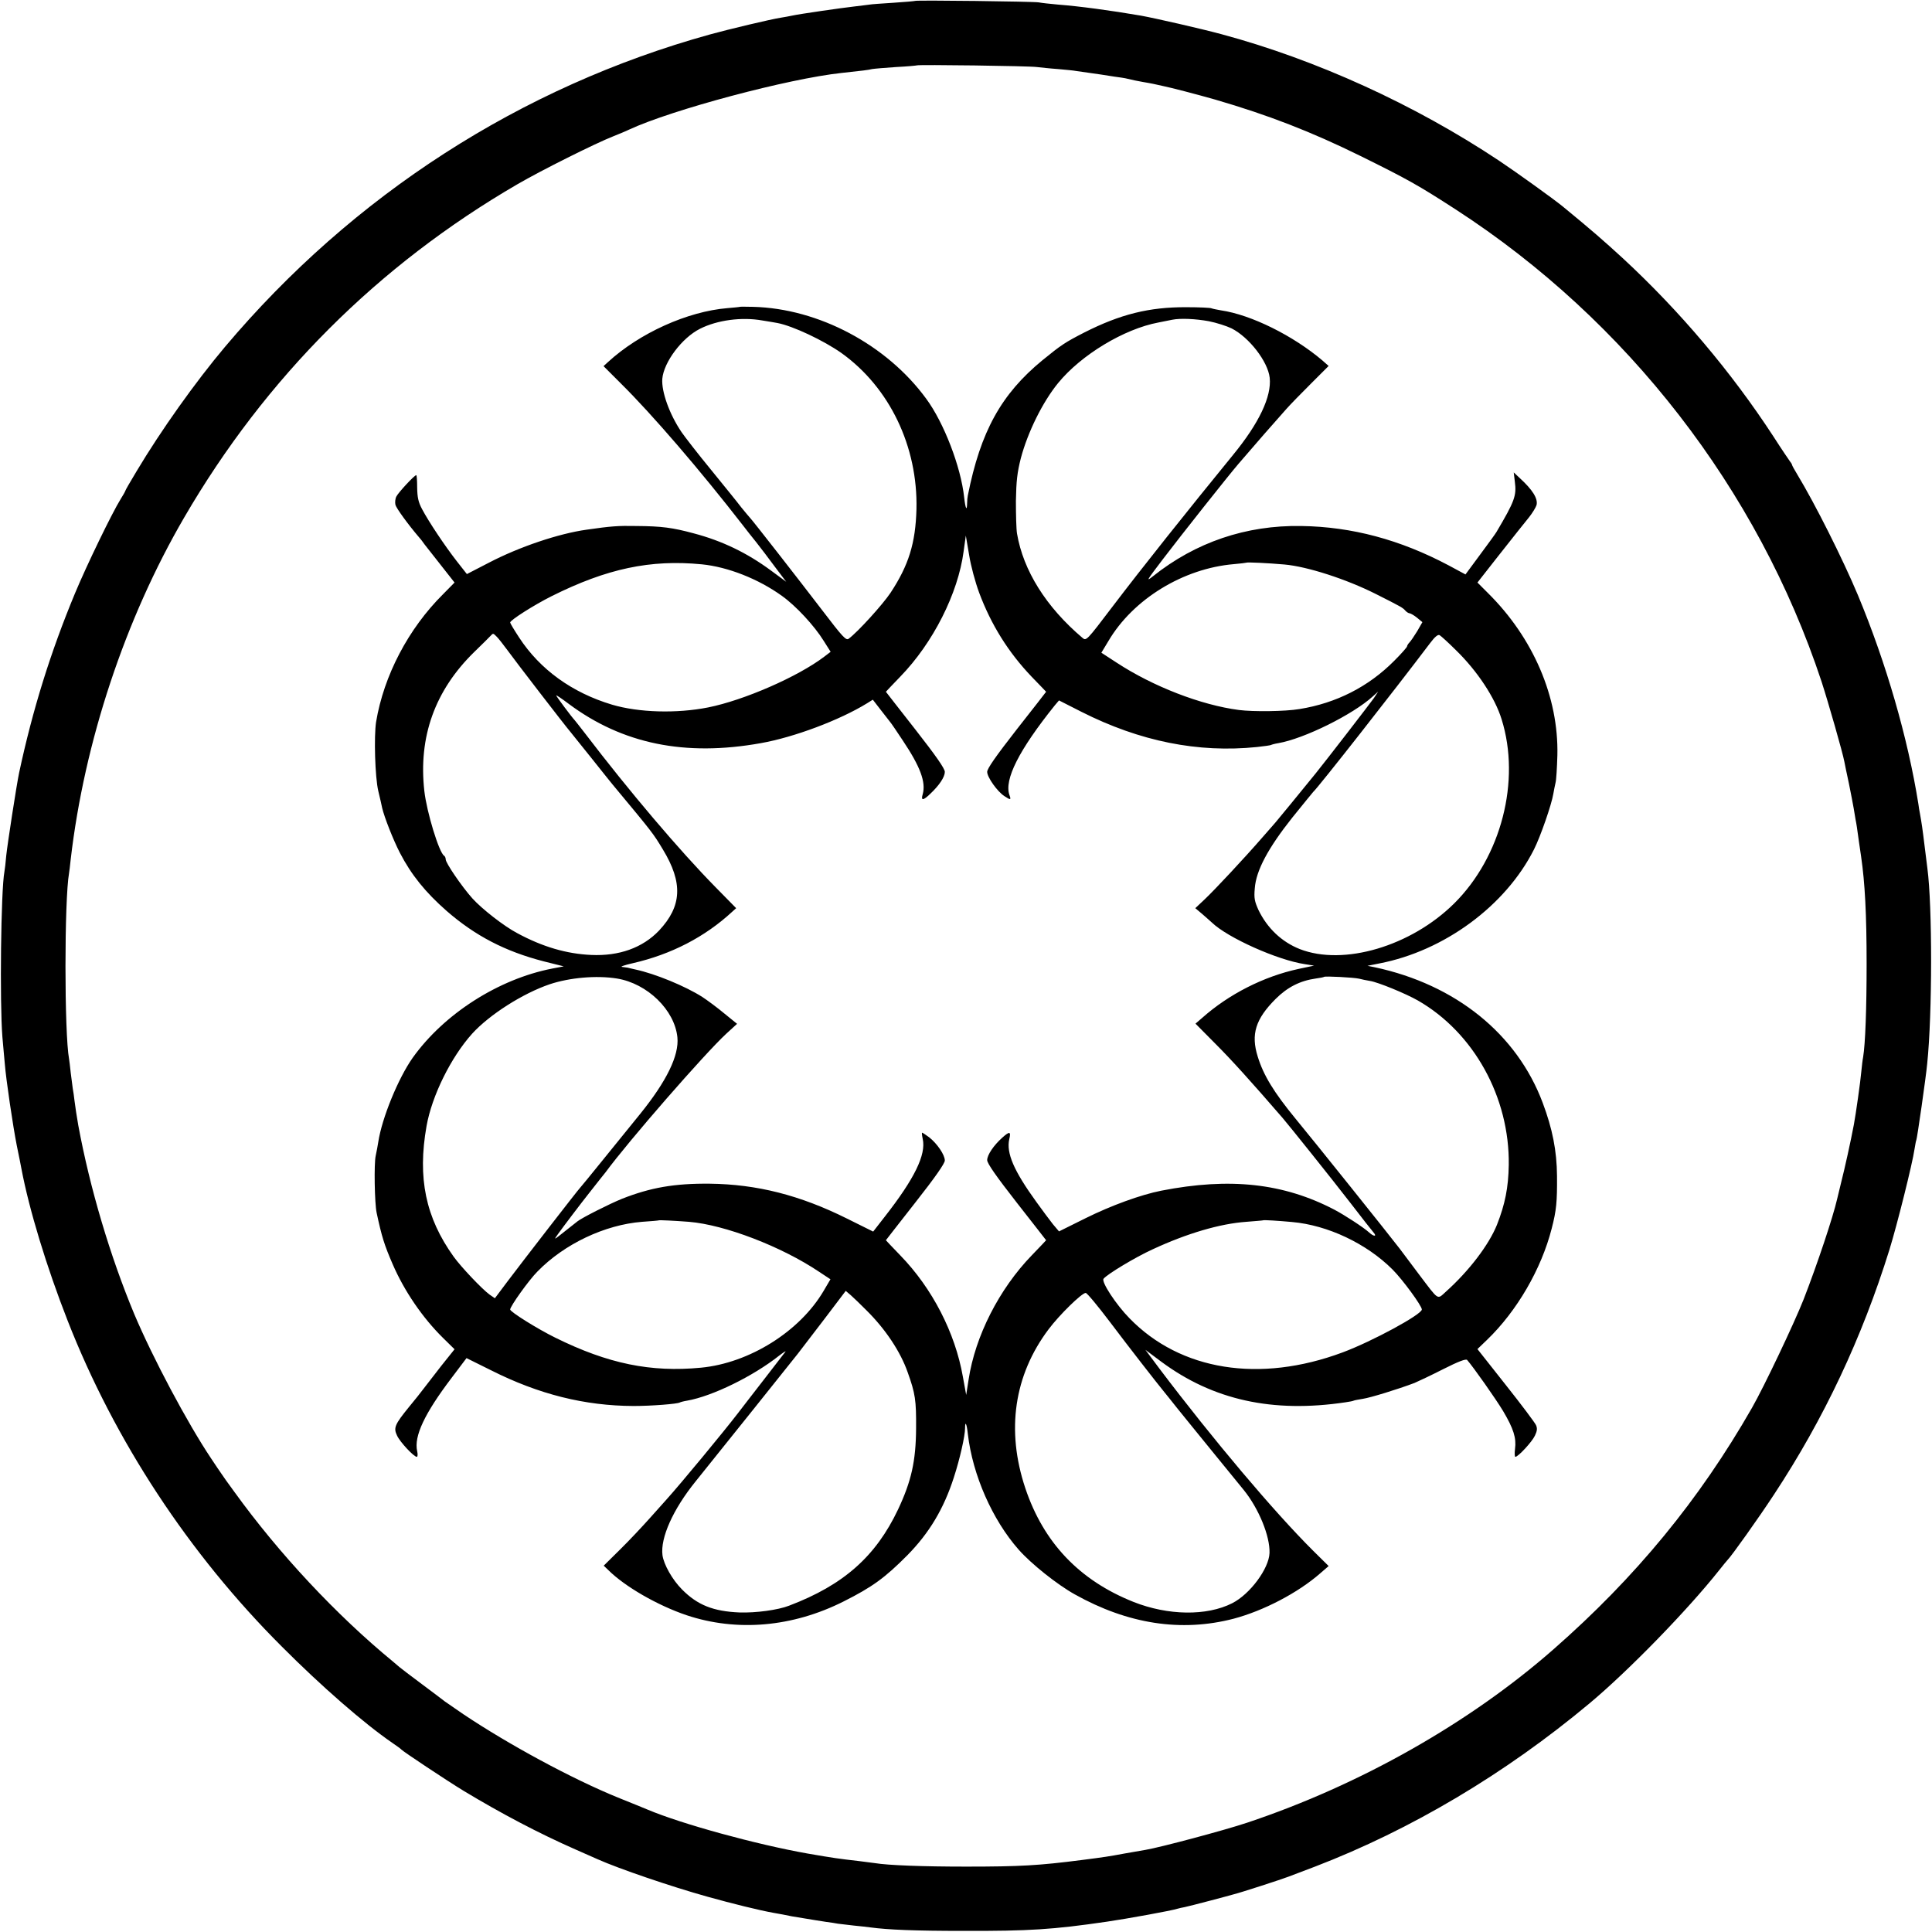 <svg version="1" xmlns="http://www.w3.org/2000/svg" width="1398.667" height="1398.667" viewBox="0 0 1049 1049"><path d="M496.8.5c-.1.1-5.4.6-11.7 1-6.3.4-12.1.8-13 1-.9.1-4.5.6-8.1 1-7.1.8-30 4.1-34 5-1.4.3-4.1.8-6 1.1-5.3.8-28.4 6.3-38.5 9.1-102.6 28.4-193.9 87.2-263.4 169.7-16 19-34.7 45.3-47.9 67.4-3.4 5.6-6.2 10.5-6.2 10.8 0 .2-1.1 2.2-2.5 4.4-4.6 7.4-18.4 35.8-24.8 51.2-13.3 32-23 63.2-30.3 97.3-1.4 6.6-6.4 39.1-7 45-.3 3.8-.8 7.8-1 8.8-1.9 10-2.6 71-1.1 89.7.5 5.2 1 11.7 1.3 14.5.7 8.8 4.4 33.7 6.5 44.4 1.2 5.7 2.3 11.4 2.5 12.5 4.2 22.3 13.7 53.5 25.1 82.6 25.5 65.2 65.9 126.7 116.3 177 21.4 21.5 44.7 41.8 60 52.3 2.5 1.7 4.7 3.3 5 3.7 1 1.1 24.6 16.8 33.8 22.4 20.4 12.3 40.9 23.1 60.7 31.8 5 2.2 10.4 4.6 12 5.3 11.4 5.1 39.8 14.8 59.5 20.3 13.6 3.8 28.6 7.5 36 8.8 1.4.2 3.6.7 5 .9 1.4.3 3.6.7 5 1 12.2 2 15 2.5 18.5 3 2.2.3 5.1.7 6.5 1 1.4.2 5.2.6 8.5 1 3.3.3 7.4.8 9 1 9.6 1.3 24.3 1.9 50.5 1.9 35.9.1 48.5-.7 78-5 11-1.6 35.2-6 38.2-7 1-.3 2.8-.7 4-.9 1.3-.3 7.5-1.8 13.8-3.5 6.3-1.7 12.2-3.2 13-3.5 3.4-.8 26.2-8.2 29.5-9.5 1.1-.4 7.6-2.9 14.5-5.5 52.1-20 103.4-50.5 149-88.6 21.2-17.7 53.3-50.7 70.5-72.4 2.2-2.8 4.2-5.2 4.5-5.5 2.2-2.2 16.6-22.4 25.2-35.5 27.2-41.3 47.8-85.1 62.7-133 4.2-13.6 12.5-46.8 13.6-54.5.4-2.4.8-4.7 1-5 .4-.7 5.2-33.9 5.9-41.5 2.8-27.1 2.8-85.7.1-106-.2-1.7-.9-7.1-1.5-12-1.1-9.2-1.7-13.1-2.5-17.5-.3-1.4-.7-3.9-.9-5.5-5.7-35.7-17.4-76.3-32.8-113.3-8.3-19.8-23.4-49.8-32.9-65.5-1.6-2.6-2.9-5-2.9-5.3 0-.2-.4-1-1-1.7-.5-.7-4.7-6.8-9.1-13.7-22.9-35.1-50.9-68.2-81.8-96.8-10.6-9.7-16.4-14.8-32.6-28.1-4.9-4-24.9-18.4-34.5-24.8-45.8-30.5-99.4-54.9-150.7-68.7-11.5-3.1-36.1-8.7-43.8-10.1-16.3-2.8-33.3-5.1-45-6-4.4-.4-9.1-.9-10.5-1.2-2.7-.5-66.6-1.3-67.2-.8zM563 36.4c1.9.2 7.1.8 11.5 1.1 4.4.4 8.7.8 9.5 1 .8.1 4 .6 7 1s6.2.9 7 1c.8.1 4 .6 7 1.1 3 .4 5.7.8 6 .9 3.8.9 7 1.6 9.5 2 1.7.3 4.1.7 5.5 1 1.4.3 3.6.8 5 1.1 4.9 1 18.7 4.6 28.9 7.5 28.8 8.4 52 17.4 78.6 30.5 25.5 12.6 31.3 15.8 52 29.2 93 60.3 164 152 198.5 256.2 3.7 11.4 11.5 38.6 12.4 43.5.2 1.1 1.3 6.5 2.5 12 1.1 5.5 2.3 11.6 2.6 13.5.3 1.9.8 4.6 1 6 .5 2.4.8 4.4 1.9 12.5.3 2.2.8 5.6 1.1 7.5 2.1 14.4 3 31.4 3 58.5 0 24.1-.7 43.3-1.9 50.5-.3 1.4-.7 5-1 8-.4 4.9-3 23.2-4 28.5-1.7 9.1-5.1 24.4-6.8 31-1.1 4.4-2.1 8.7-2.3 9.5-2.2 9.7-10.7 35.2-18.2 54.5-5.1 12.9-21.4 47.3-28.1 59-28.5 49.8-63 91.8-107.7 131-45.7 40.1-105.3 73.8-166.5 94.2-12.6 4.2-47.2 13.4-55 14.7-1.9.3-7.1 1.2-11.5 2-8.6 1.6-10.6 1.9-23 3.5-23.4 3-33.5 3.6-63 3.6-23.2 0-42.3-.7-49.5-1.9-1.4-.2-5.2-.7-8.5-1.1-11.4-1.3-14.1-1.7-28-4.1-27.7-4.9-68.3-16-87-23.9-1.6-.7-8.8-3.6-16-6.5-25-10.2-59.2-28.7-84-45.3-4.9-3.4-9.4-6.5-10-6.9-.5-.4-6-4.6-12.2-9.2-6.2-4.6-11.8-8.9-12.5-9.5-.7-.6-2.2-1.9-3.4-2.9-30.8-25.3-61.9-58.6-86.1-92.1-3.5-4.7-6.7-9.3-7.2-10.1-.6-.8-3-4.4-5.4-8-13-19.4-31.8-54.8-41.8-78.5-13.1-31.4-24.1-68.4-30.4-102.5-1-5.9-1.5-9.1-2-13-.3-2.5-.7-5.6-1-7-.2-1.4-.7-5.2-1.1-8.5-.3-3.3-.8-6.7-.9-7.5-2.6-13.9-2.6-86.5 0-101 .1-.8.6-4.2.9-7.5C45.8 402.9 67.9 336.1 100 281c44.2-76 105.3-137 181-181 12.9-7.5 42.3-22.2 52-26 3-1.2 6.9-2.8 8.5-3.6C365 59.5 428.1 42.7 457 39.6c11.2-1.2 14.5-1.6 16.5-2.1 1.1-.2 7-.7 13-1.1 6.1-.3 11.2-.8 11.3-.9.6-.5 61.3.3 65.2.9z"/><path d="M401.7 166.6c-.1.1-3.1.4-6.7.7-21.8 1.8-47.8 13.6-64.9 29.3l-2.4 2.2 9.4 9.4c17.1 16.9 43.3 47.4 66.4 77.2 1.7 2.2 4.8 6.2 7.1 9 2.2 2.8 6.8 8.8 10.1 13.3l6.2 8.2-8.4-6.2c-12.9-9.5-26.3-16-41.8-20.1-11.5-3.1-17.3-3.9-31.2-4-9.9-.2-13.8.1-27 2-15.1 2.1-36.5 9.3-53 17.9l-12 6.2-5.5-7c-6.6-8.5-15.2-21.4-18.8-28.2-2.1-3.9-2.6-6.5-2.7-11.8 0-3.7-.2-6.7-.5-6.7-1 0-9.7 9.4-10.8 11.6-.6 1.1-.8 3.2-.5 4.5.5 1.9 6.9 10.7 12.8 17.6.6.6 2 2.4 3.1 4 1.2 1.5 5.3 6.8 9.2 11.7l7 8.9-6.3 6.4c-18.8 18.7-32.1 44.1-36.3 69.3-1.2 7.8-.6 29.9 1.2 37.5.9 3.8 1.9 8 2.1 9.2 1.2 5.1 6 17.3 9.6 24.3 6.2 12 13.9 21.5 25.4 31.6 15.5 13.5 31.8 22 52.8 27.4l10.8 2.7-6.3 1.2c-29.2 5.7-58.7 24.6-75.7 48.4-7.9 11.2-16.7 32.7-18.7 45.7-.3 1.9-.9 5.3-1.4 7.5-1 4.2-.6 26 .5 31 2.8 13.1 4.2 17.5 8.7 27.9 6.3 14.6 16.3 29.2 27.4 40.1l6.2 6.1-7.2 9c-3.9 5-8.2 10.6-9.6 12.4-1.4 1.9-4.9 6.3-7.9 9.9-7.9 9.7-8.5 11.4-6.5 15.6 1.6 3.5 9.1 11.5 10.7 11.5.5 0 .6-1.4.2-3.1-1.8-8.1 4-20.4 18.8-39.9l8-10.6 13.3 6.6c26 13.1 50.9 19.3 77.4 19.4 9.7 0 23.7-1.1 25.1-1.9.3-.2 2.1-.7 4-1 13.7-2.4 35.9-13.3 49.9-24.4 2.5-1.9 4-2.9 3.4-2.1-.6.8-5.8 7.5-11.5 14.9s-12.2 15.7-14.3 18.5c-7.6 9.9-30.8 38-39.1 47.2-.5.6-4.4 4.9-8.5 9.5s-11.4 12.4-16.3 17.2l-8.9 8.8 2.4 2.3c9.1 9.1 26.9 19.3 42.6 24.6 27.3 9.1 57.5 6.5 85.3-7.5 15.5-7.8 22.4-12.8 34.6-25.1 11.8-12 19.7-25.1 25.2-42.2 3.2-9.8 6.1-22.5 6.1-26.8 0-4.2.9-2.4 1.5 3.2 2.6 22.3 13.3 46.6 27.6 62.8 6.8 7.7 20.8 18.9 30.5 24.3 28.8 16.1 57.7 20.6 86.2 13.2 16.2-4.3 34.9-14 47.1-24.7l4.5-3.9-8.5-8.4c-21-20.9-54.2-60.2-83.3-98.7l-7.7-10.3 8.7 6.5c28.1 20.8 60.4 27.9 99.9 22 2.2-.3 4.2-.7 4.5-.9.3-.2 2.6-.6 5-1 4.1-.6 19-5.2 28-8.6 1.9-.8 8.9-4.1 15.6-7.5 8.3-4.2 12.3-5.7 13-5 3.4 3.9 15.4 20.9 19.5 27.7 5.7 9.6 7.3 14.7 6.5 20.6-.3 2.4-.2 4.3.2 4.3 1.5 0 9.1-8.2 10.6-11.5 1.2-2.5 1.4-3.9.6-5.7-.5-1.2-7.9-11.1-16.4-21.8l-15.4-19.5 5.2-5c16.3-15.7 29.5-38.5 35.1-60.4 2.6-10 3-14.6 2.9-28.6-.1-13.7-2.5-25.7-7.8-39.8-14-37.3-47.2-64.1-91.1-73.5l-4-.8 6.5-1.3c35.2-6.8 68.5-31.3 83.9-61.9 3.5-6.9 9.6-24.5 10.5-30.2.3-1.9.9-4.6 1.2-6 .4-1.4.8-8.1 1-15 .7-31.4-13-63.6-37.8-88.1l-5.6-5.6 10.9-13.9c12.1-15.3 11.9-15.1 17-21.4 2-2.5 3.8-5.5 4.2-6.8.8-3.5-2.1-8.2-9.2-14.7l-3.2-3 .6 5c1 7.6 0 10.5-10 27.4-.5.9-4.6 6.5-8.9 12.3l-7.9 10.7-9.1-4.9c-26.4-14-52.6-21-80.1-21.4-29.9-.5-57.3 8.8-80.5 27.3-4 3.2-3.4 2.3 5.5-9.4 10.2-13.4 35.5-45.3 40.9-51.6 14.4-16.7 13.9-16.1 26.1-29.9 2.2-2.5 8.3-8.7 13.5-13.9l9.4-9.4-3.4-3c-15.8-13.4-38.6-24.8-55.1-27.2-2.4-.4-4.7-.9-5.1-1.1-.5-.3-6.6-.6-13.6-.6-20.2-.1-35.9 3.8-55.6 13.8-10.3 5.3-12.3 6.6-22.6 15-22.4 18.4-33.6 38.7-40.5 73.4-.2.8-.4 2.8-.4 4.4-.1 4.4-.9 2.8-1.6-3.4-1.8-16.6-11-40.5-20.6-53.5-21.4-29.3-58.4-49-94-49.9-3.9-.1-7.1-.1-7.2 0zm12.2 7.4c3.4.5 7.1 1.2 8.3 1.4 8.3 1.6 24.9 9.4 34.7 16.3 26.1 18.7 41.5 50.7 40.7 84.8-.5 18.4-4.2 30.4-14.1 45.4-4.2 6.3-17.7 21.2-22.7 24.9-1.4 1.1-3.2-.8-14.4-15.5-12.7-16.6-38.2-49.3-39.3-50.3-.3-.3-2.4-2.8-4.6-5.5-2.1-2.8-9.6-12-16.5-20.5-7-8.5-14.1-17.7-15.9-20.3-6.6-9.7-11-22-10.5-29 .8-9.1 10.7-22.3 20.5-27.2 9.3-4.7 22.6-6.5 33.8-4.5zm242.4.4c4.1.8 9.7 2.6 12.4 3.9 9.6 4.9 19.7 18 20.7 26.8 1.1 10.2-5.8 24.7-19.9 41.9-24.9 30.5-49.6 61.5-65.4 82.3-14.2 18.7-14.3 18.8-16.4 17-19.7-16.7-32.1-36.5-35.5-56.6-.4-2.3-.6-10.3-.6-17.7.2-10.9.7-15.4 2.7-23.3 3.8-14.2 11.8-30.4 20.2-40.7 12.5-15.3 35.8-29.4 54.5-32.9 3-.6 6.4-1.3 7.5-1.5 4.5-.9 12.7-.5 19.8.8zM531.6 321.7c6.6 17.7 16 32.6 28.6 45.8 4.3 4.4 7.8 8.1 7.8 8.1 0 .1-7.2 9.3-16 20.5-11.3 14.5-16 21.2-16 23 0 2.9 5.5 10.7 9.4 13.2 3.3 2.2 3.7 2.1 2.7-.6-3-8.3 5.1-24.4 24.6-48.7l2.3-2.7 12.2 6.2c31.7 16 63.3 22.4 95.3 19.1 3.8-.4 7.2-.9 7.6-1.1.3-.2 2.1-.7 4-1 13.9-2.4 40.3-15.4 51.3-25.4l2.9-2.6-2.3 3.5c-1.9 2.7-25.8 33.7-31.7 41-7.6 9.4-21 25.7-21.8 26.6-.5.6-3.7 4.2-7 8-10 11.5-26 28.6-31.4 33.7l-5.1 4.8 3.8 3.2c2 1.8 4.4 3.8 5.2 4.6 8.6 8.3 35.7 20.4 50.5 22.6l5 .8-8.5 1.8c-18.9 4.1-37.8 13.7-52.3 26.6l-3.6 3.1 10.8 10.9c8.9 8.9 19.1 20.2 36.5 40.3 4 4.7 26.2 32.4 37.1 46.5 5.9 7.7 11.5 14.8 12.3 15.7 2 2.3.1 2.3-2.4 0-2.8-2.6-13.2-9.4-18.9-12.4-27.6-14.4-56.7-17.6-94-10.3-11.1 2.2-27.1 8-41.2 15l-14.3 7.1-3.3-3.9c-1.7-2.2-5.8-7.6-9-12.1-12.3-17-16.4-26.6-14.7-34.1 1-4.2.2-4.4-3.8-.8-4.7 4.2-8.2 9.4-8.2 12.2 0 1.8 5 8.9 16 23 8.8 11.2 16 20.5 16 20.5 0 .1-3.5 3.7-7.8 8.2-17.7 18.3-30.7 43.8-34.3 67.5l-1.3 8.3-1.8-9.9c-4.2-23.9-16.6-48-34-65.9-4.3-4.5-7.8-8.1-7.8-8.2 0 0 7.2-9.3 16-20.5 10.7-13.6 16-21.2 16-22.8 0-3.1-4.2-9.2-8.5-12.6-1.9-1.4-3.6-2.5-3.8-2.5-.3 0-.1 1.5.3 3.4 1.9 8.5-4.4 21.5-20.6 42.2l-6.3 8.1-14.3-7.1c-25.5-12.7-48.9-18.6-74.4-18.9-19.2-.2-32.2 2.1-47.7 8.2-6.9 2.8-21.7 10.3-24.1 12.2-.6.5-3.8 3-7.1 5.6-5.9 4.7-6 4.8-3.5 1.3 2.1-3 13.1-17.5 16.7-22 5.2-6.6 8.4-10.7 9.1-11.5 12.4-16.9 53.8-64.4 65.6-75.3l5.8-5.3-6.9-5.6c-3.7-3.1-9.1-7.1-12-9-9.1-5.8-25.5-12.6-36.3-14.9-1.9-.4-3.8-.9-4.2-1-.5-.1-1.8-.2-3-.4-1.3-.1 1.3-1 5.7-2 21-4.8 39.3-14.3 54.1-28l2.1-1.9-11.1-11.3c-19.4-19.7-47-52.2-71.1-83.8-2.8-3.6-5.2-6.7-5.5-7-1.4-1.4-10-12.9-10-13.4 0-.3 3 1.7 6.7 4.5 29.2 21.8 63.2 28.8 104.4 21.4 18.1-3.2 42.8-12.5 57.6-21.6l3.2-2 4.1 5.3c2.3 2.9 4.7 6 5.3 6.8.7.8 3.8 5.4 6.9 10.1 9.5 14.2 12.6 22.6 10.8 29.1-1.1 3.6.2 3.6 4.1-.2 5-4.7 7.9-9.2 7.9-11.9 0-1.8-4.9-8.8-16-23-8.8-11.2-16-20.5-16-20.5 0-.1 3.5-3.7 7.8-8.2 17.8-18.3 31.4-45.2 34.4-68l1.2-8.6 1.8 10.6c.9 5.8 3.4 14.9 5.4 20.3zM381 306.4c14.2 1.4 30.7 7.9 43.5 17.1 7.6 5.4 17.7 16.3 22.7 24.4l3.8 6-3.4 2.6c-14.3 10.9-43.6 23.7-63.1 27.6-17.2 3.4-37.7 2.8-52.2-1.5-21.7-6.5-39.1-19.1-50.4-36.4-2.7-4.1-4.9-7.8-4.9-8.2 0-1.3 13.1-9.6 22.5-14.3 30-15 53.7-20 81.5-17.3zm316.4.1c12.4 1.1 33.5 7.9 49.6 16 13.9 7 14.7 7.5 16 9 .7.8 1.8 1.5 2.4 1.5.6.1 2.4 1.1 4 2.4l2.9 2.4-2.8 4.9c-1.6 2.6-3.5 5.4-4.2 6.1-.7.7-1.3 1.7-1.3 2.1 0 .5-3.1 4-7 7.9-14 14.1-31.5 23-51.5 26.2-7.8 1.3-24.9 1.5-32.8.5-20.7-2.7-46.7-12.8-66.4-25.7l-8.3-5.4 3.8-6.3c13.4-22.8 40.7-39.5 68.2-41.8 3.6-.3 6.6-.7 6.8-.8.4-.3 11.6.2 20.6 1zm-427.6 39.3c.9.9 3.5 4.2 5.7 7.2 4.1 5.7 31.3 41 34.3 44.5.9 1.1 6 7.5 11.4 14.2 5.3 6.7 10.4 13 11.2 14 22.2 26.7 22.2 26.7 27.5 35.5 11 18.1 10.4 30.8-2.1 44.1-8.9 9.3-21.6 13.9-36.8 13.2-13.4-.6-26.4-4.4-40.1-11.8-7.1-3.7-19.3-13.2-24.5-19-5.7-6.4-14.4-19.1-14.4-21.1 0-.8-.4-1.7-.9-2-2.7-1.7-9.4-23.6-10.7-35.1-3.3-29.4 5.7-54.6 27.1-75.5 4.2-4.1 8.2-8 8.8-8.7 1.5-1.6 1.4-1.6 3.5.5zm520.8 7.3c11.5 11.2 21.1 25.7 24.7 37.4 10.5 33.4-.2 74.7-25.7 100-23.5 23.3-60.1 34.1-83.9 24.8-9.8-3.9-17.6-11.3-22.4-21.2-2.1-4.7-2.5-6.4-2-11.8.7-9.7 7.3-21.9 20.3-38.3 6-7.4 11.1-13.7 11.4-14 2.4-2 44.6-55.8 63.4-80.7 2.7-3.6 4.4-5 5.3-4.4.7.4 4.8 4.1 8.9 8.2zM335 531.3c16.5 2.7 31.3 17.1 32.8 31.9 1 9.9-5.9 23.9-20.2 41.6-4.5 5.5-13.5 16.6-20.1 24.8-6.6 8.2-12.3 15.1-12.6 15.4-.8.7-30.8 39.4-39.3 50.7l-6.9 9.2-2.9-2c-4.1-3-15.4-14.9-19.5-20.6-15.2-21.2-19.7-42.7-14.7-70.9 2.9-16.4 13.2-37.3 24.8-50.2 9.4-10.3 27.4-21.8 42.1-26.8 10.8-3.6 25.4-4.9 36.5-3.1zm403 .1c1.4.4 4 .9 5.8 1.2 4.5.7 19.5 6.9 26 10.6 30.4 17.4 49.9 52.6 49.4 89.3-.2 12.3-2 21.3-6.4 32.5-4.4 10.9-15.1 25-27.7 36.3-4.9 4.4-3.6 5.2-14.6-9.3-4.3-5.8-9.1-12.1-10.5-14-5.9-7.7-46.4-58.3-56.5-70.5-11.9-14.5-17.5-23.7-20.6-33.8-3.8-12.1-1.2-20.4 9.7-31.3 6.4-6.4 13.3-9.9 21.8-11.1 2.3-.3 4.3-.7 4.5-.9.6-.5 16.1.3 19.1 1zm-363.9 132c19.4 1.6 50.2 13.4 70.6 27.1l6.2 4.1-3.7 6.3c-13 22.1-40.4 39.2-66.6 41.7-27.2 2.6-50.4-2.1-79.1-16.3-9.4-4.6-24.5-14-24.5-15.3 0-1.7 10.1-15.9 14.8-20.6 14.6-15 36.6-25.4 56.8-27 4.9-.3 9-.7 9.1-.8.3-.2 8.5.2 16.4.8zm327.4.1c19.4 1.7 40.5 11.7 54.6 25.8 5.5 5.5 15.9 19.7 15.9 21.7 0 2.7-26.9 17.3-43 23.3-45.1 16.8-88.1 9.9-115.7-18.5-7.3-7.4-15.5-19.9-14.1-21.5 2-2.5 17.3-11.7 26.5-15.9 18.7-8.7 36.7-14 51-15 4.8-.4 8.9-.7 9-.8.3-.3 8.1.2 15.8.9zm-231 48c10.3 10.2 18.4 22.4 22.3 33.5 4.2 11.7 4.7 15.3 4.6 30.5-.1 17.9-2.6 28.8-9.8 44.1-12.1 25.5-29.6 41-59.1 52.2-6.1 2.4-18.2 4-27 3.7-14.2-.6-22.8-4-31.2-12.5-5.2-5.2-9.9-13.5-10.6-18.6-1.2-9.4 5.7-24.9 18.1-40.2 12.1-15 52.1-65 55.4-69.2 1.5-1.9 8-10.4 14.4-18.8l11.6-15.3 2.7 2.3c1.4 1.2 5.3 5 8.6 8.3zm132.1 6.2c10 13.3 25.2 32.8 29.7 38.3.7.8 3.7 4.6 6.8 8.5 3.1 3.8 12.2 15.1 20.3 25 8.1 9.9 15.2 18.7 15.9 19.5 8.1 10 14.3 25 14 34.2-.3 8.5-10.6 22.4-20.3 27.3-13.8 7-34.8 6.7-53.5-.7-29.4-11.7-48.9-32.2-58.8-61.8-10.5-31.4-6.1-61.3 12.6-86.2 5.9-7.9 18.1-19.8 20.2-19.8.7 0 6.6 7.1 13.1 15.7z"/></svg>